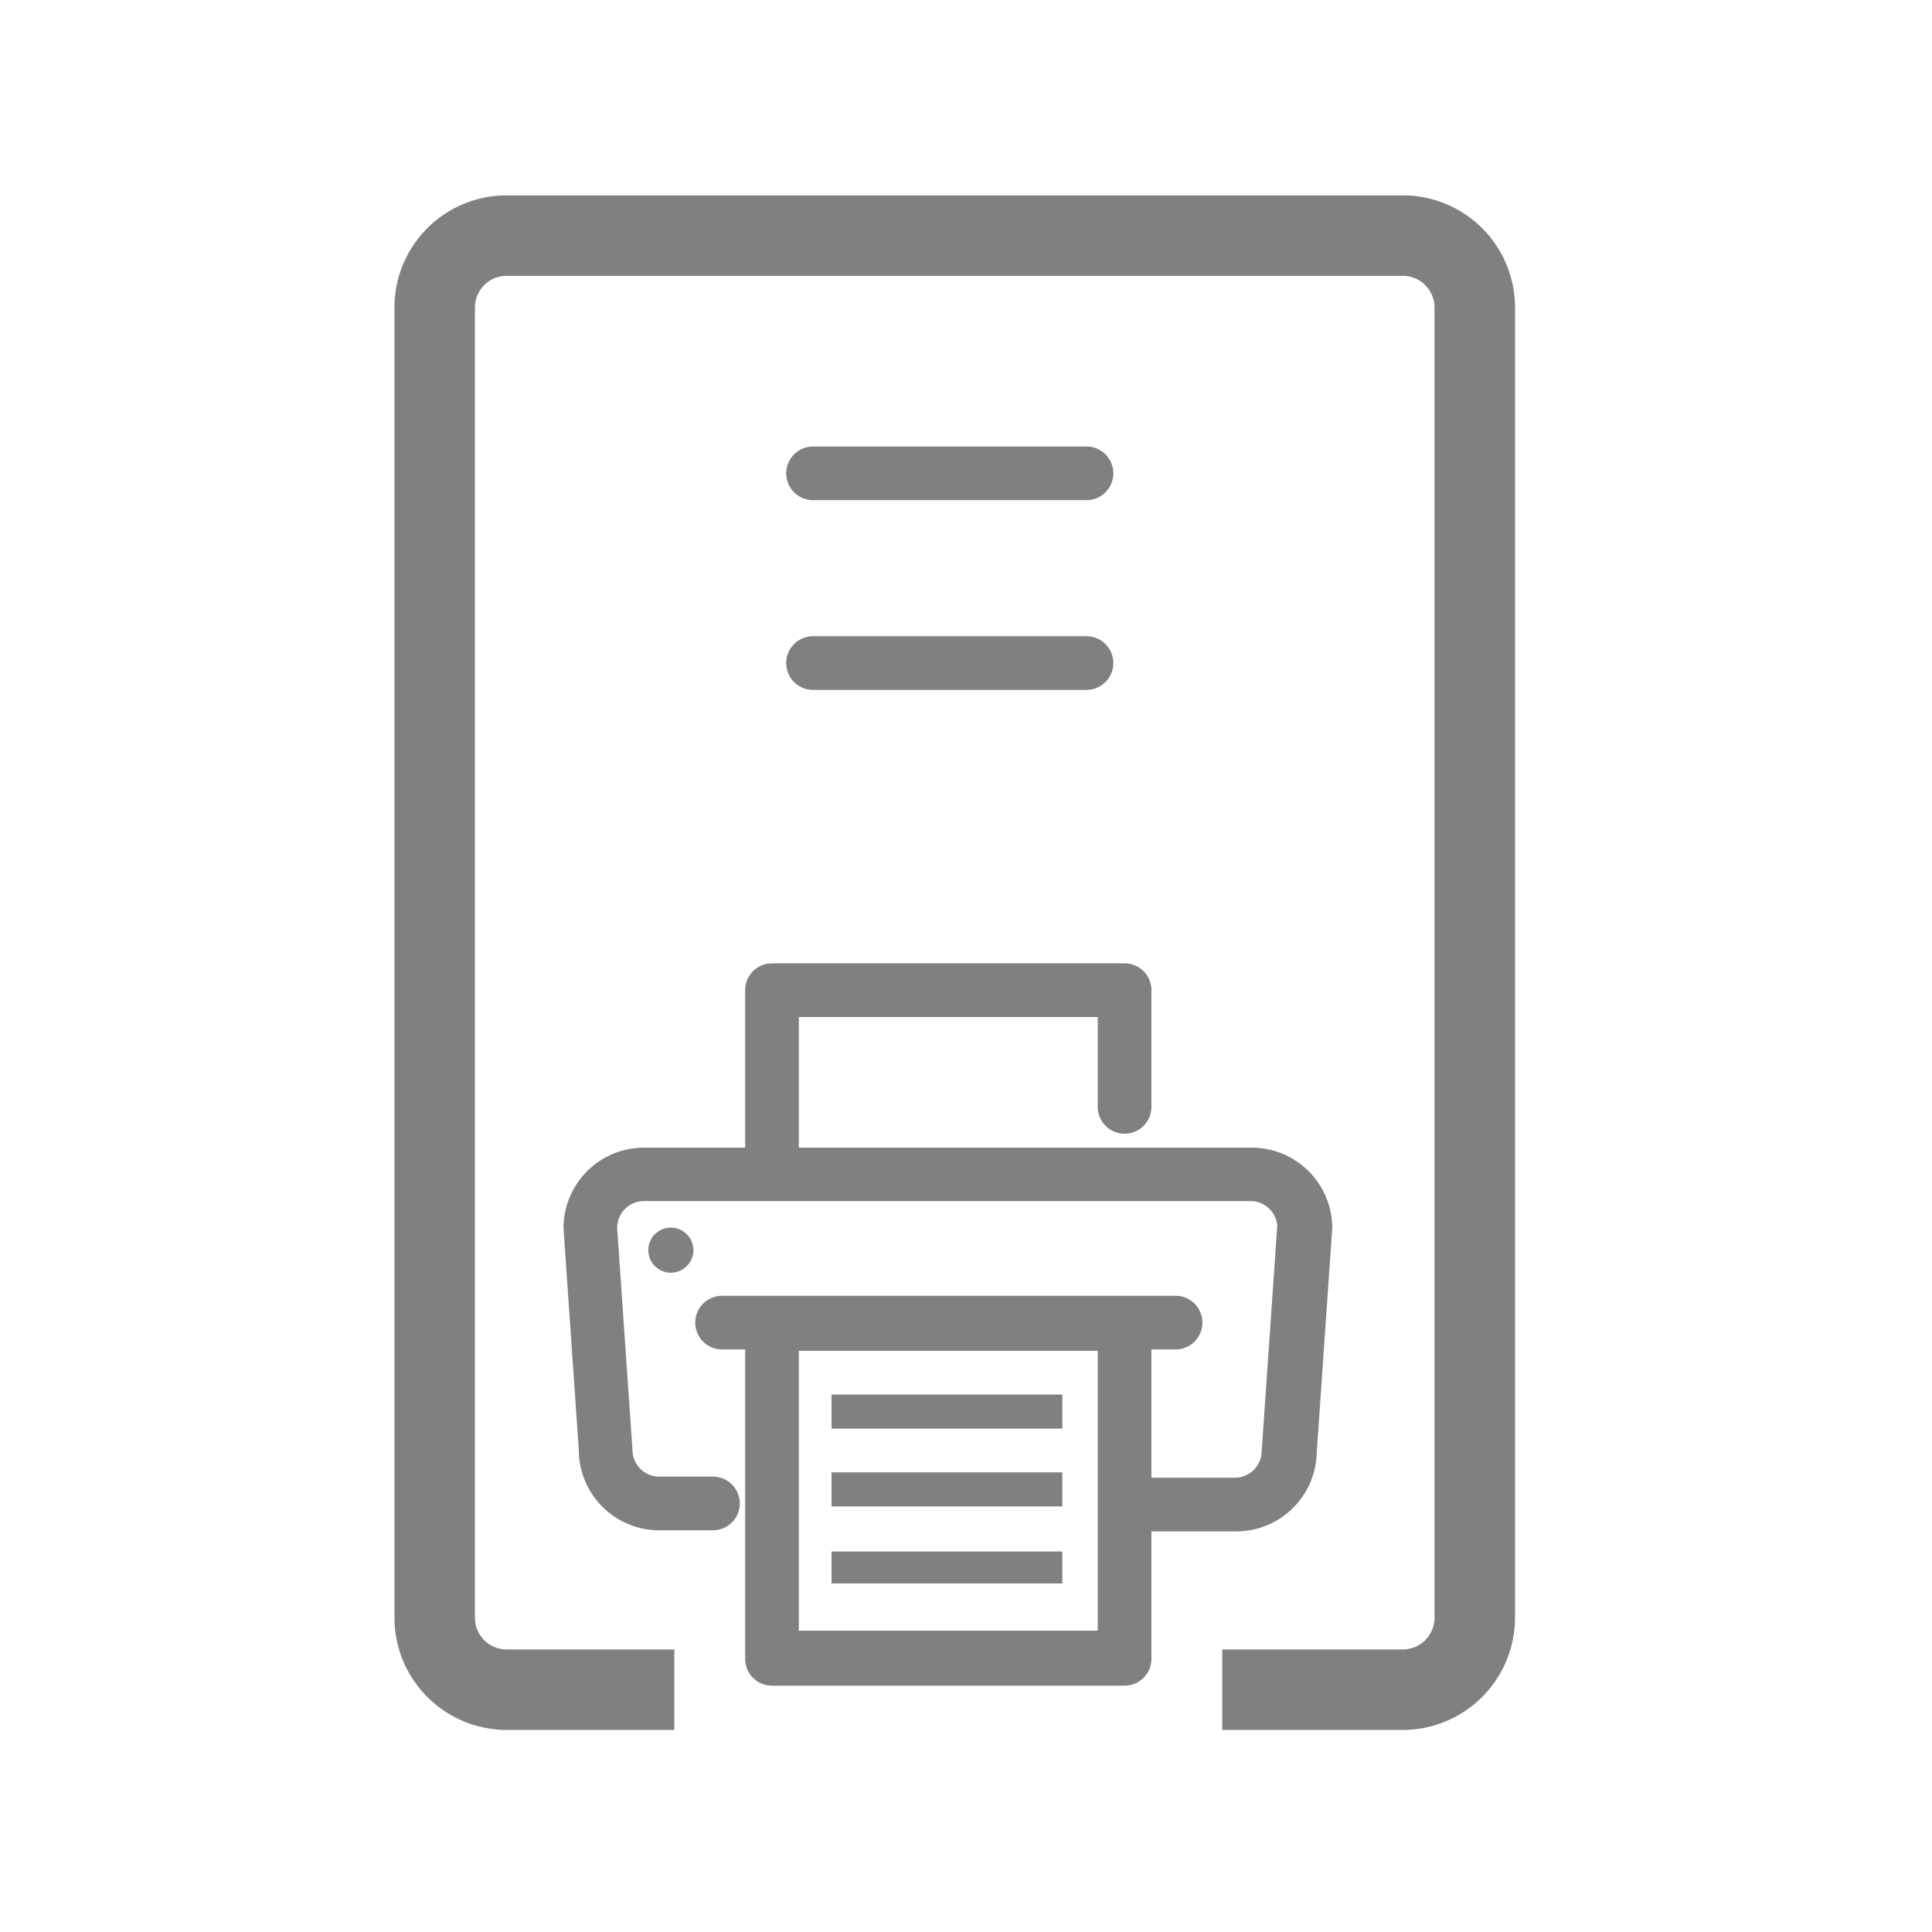 <svg xmlns="http://www.w3.org/2000/svg" viewBox="0 0 72 72">
  <g>
    <path d="M40.49,18.64H30.3a1,1,0,1,1,0-2H40.49a1,1,0,0,1,0,2Z" fill="gray"/>
    <path d="M40.49,25.71H30.3a1,1,0,0,1,0-2H40.49a1,1,0,0,1,0,2Z" fill="gray"/>
    <g>
      <path d="M46.64,42.77H29.77V37.9H40.91v3.35a1,1,0,0,0,2,0V36.9a1,1,0,0,0-1-1H28.77a1,1,0,0,0-1,1v5.87H24a3,3,0,0,0-3,3l.57,8.26a3,3,0,0,0,3,3h2a1,1,0,1,0,0-2h-2a1,1,0,0,1-1-1l-.57-8.27a1,1,0,0,1,1-1h22.6a1,1,0,0,1,1,.92l-.58,8.39a1,1,0,0,1-1,1H42.91V50.29h.9a1,1,0,0,0,0-2H26.91a1,1,0,0,0,0,2h.86V61.82a1,1,0,0,0,1,1H41.91a1,1,0,0,0,1-1V57.07h3.16a3,3,0,0,0,3-2.92l.58-8.4A3,3,0,0,0,46.64,42.77Zm-5.73,18H29.77V50.34H40.91Z" fill="gray"/>
      <path d="M24.16,46.59a.84.84,0,1,0,1.68,0,.84.84,0,1,0-1.68,0Z" fill="gray"/>
      <rect x="30.99" y="51.97" width="8.6" height="1.27" fill="gray"/>
      <rect x="30.99" y="54.87" width="8.6" height="1.27" fill="gray"/>
      <rect x="30.99" y="57.82" width="8.6" height="1.19" fill="gray"/>
    </g>
    <path d="M52.28,64.47H45.55v-3h6.73a1.18,1.18,0,0,0,1.18-1.19V11.46a1.18,1.18,0,0,0-1.18-1.18H18.88a1.18,1.18,0,0,0-1.18,1.18V60.28a1.18,1.18,0,0,0,1.18,1.19h6.25v3H18.88a4.19,4.19,0,0,1-4.18-4.19V11.46a4.18,4.18,0,0,1,4.18-4.18h33.4a4.18,4.18,0,0,1,4.18,4.18V60.28A4.19,4.19,0,0,1,52.28,64.47Z" fill="gray"/>
  </g>
  <rect x="0.36" y="0.36" width="71.28" height="71.28" fill="none"/>
</svg>
